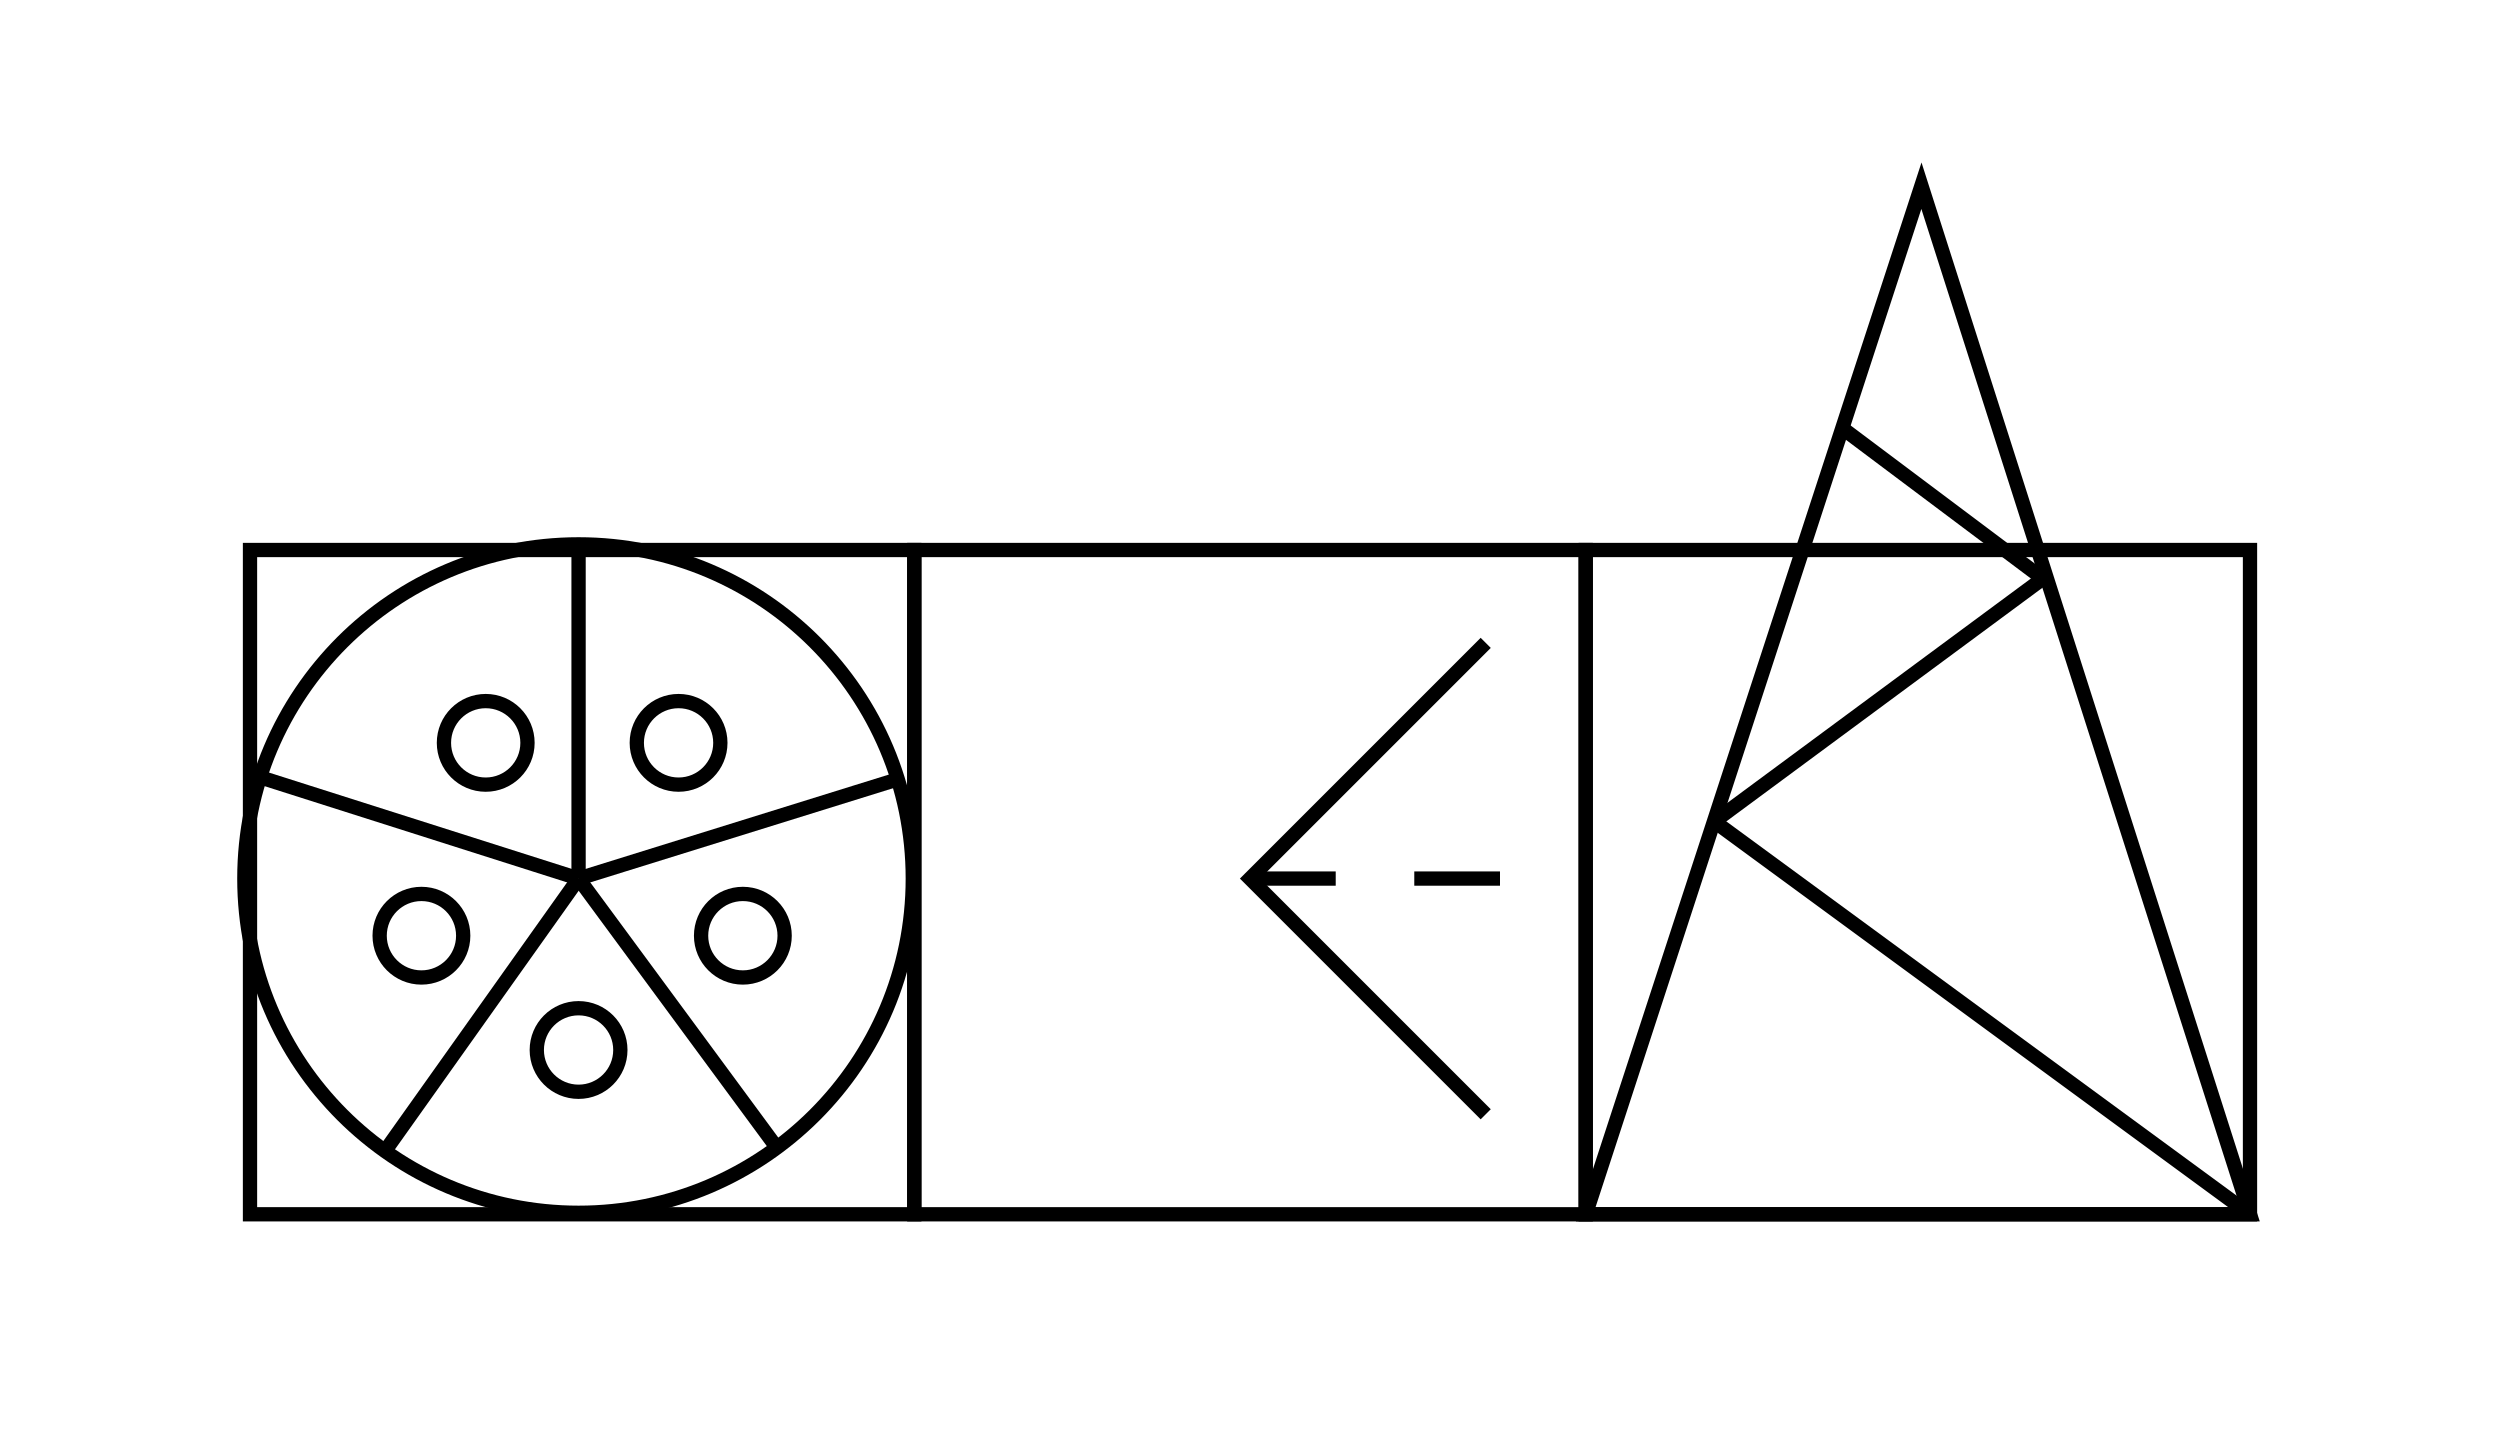 <svg width="350" height="200" viewbox = "0 0 350 200"  xmlns="http://www.w3.org/2000/svg">
<!--<json>{
  "glyph": "0210,0210,0336,0336,0336,0337,0331,0333,0337,0330,0332,0332,0331,0332,0331,0337,0336,0336,0332,0337,0337,01305,01350,01311,",
  "shapes": [
    "0220:",
    "0221:",
    "0222:",
    "0223:",
    "0224:",
    "0225:",
    "0226:",
    "0227:",
    "0230:",
    "0231:",
    "0232:",
    "0233:",
    "0234:",
    "0235:",
    "0236:",
    "0237:",
    "0240:",
    "0241:",
    "0242:",
    "0243:",
    "0244:",
    "0245:",
    "0246:",
    "0247:",
    "01220:0333,0200,0336,0330,0332,0336,0331,0333,0337,0220,0336,0331,0333,0337,0337,",
    "01221:0333,0200,0336,0330,0332,0336,0331,0333,0337,0221,0313,0304,0336,0331,0333,0337,0337,",
    "01222:0333,0200,0336,0330,0332,0336,0333,0331,0337,0222,0336,0333,0331,0337,0337,",
    "01223:0333,0200,0336,0330,0336,0331,0332,0332,0337,0223,0336,0331,0333,0333,0337,0337,",
    "01224:0333,0200,0336,0336,0330,0332,0337,0224,0336,0331,0333,0337,0337,",
    "01225:0333,0200,0336,0330,0332,0336,0331,0333,0337,0225,0336,0333,0331,0337,0337,",
    "01226:0333,0200,0336,0336,0330,0332,0337,0226,0336,0333,0331,0337,0337,",
    "01227:0333,0200,0336,0330,0332,0336,0332,0337,0227,0333,0336,0333,0337,0331,0337,",
    "01230:0333,0200,0336,0330,0332,0334,0336,0331,0337,0230,0230,0230,0231,0231,0231,0304,0313,0336,0335,0333,0337,0331,0337,",
    "01231:0333,0200,0336,0330,0332,0334,0336,0331,0337,0230,0231,0313,0304,0335,0336,0332,0336,0330,0334,0337,0240,0335,0336,0331,0337,0337,0333,0331,0337,",
    "01232:0333,0200,0336,0330,0332,0232,0313,0304,0334,0336,0333,0331,0331,0331,0333,0333,0337,0337,0320,",
    "01233:0333,0200,0336,0330,0332,0336,0332,0233,0234,0313,0304,0332,0337,0331,0337,0333,",
    "01234:0333,0200,0336,0330,0332,0336,0332,0233,0234,0313,0304,0336,0330,0334,0331,0337,0240,0335,0336,0332,0331,0337,0332,0337,0331,0337,0333,",
    "01235:0333,0200,0336,0330,0332,0336,0331,0333,0337,0332,0336,0330,0235,0313,0304,0320,0332,0337,0331,0337,0333,",
    "01236:0333,0200,0336,0330,0332,0336,0331,0337,0210,0236,0211,0336,0331,0337,0333,0337,",
    "01237:0333,0200,0336,0330,0332,0336,0332,0336,0332,0337,0237,0336,0333,0337,0337,0331,0337,",
    "01240:0333,0200,0336,0330,0332,0336,0331,0337,0240,0336,0331,0337,0333,0337,",
    "01241:0333,0200,0336,0330,0332,0336,0332,0332,0241,0331,0331,0337,0337,",
    "01242:0333,0200,0336,0332,0332,0336,0330,0330,0336,0333,0242,0333,0337,0337,0331,0337,",
    "01243:0333,0200,0336,0332,0332,0243,0337,",
    "01244:0333,0200,0332,0336,0330,0336,0336,0243,0243,0243,0243,0331,0331,0331,0331,0337,0337,0337,",
    "01245:0333,0200,0336,0332,0336,0331,0337,0245,0333,0336,0330,0337,0337,",
    "01246:0333,0200,0330,0332,0336,0331,0336,0332,0337,0246,0333,0333,0336,0333,0331,0331,0337,0337,",
    "01247:0333,0200,0336,0330,0332,0337,0247,0336,0333,0331,0337,"
  ],
  "x0rel": 0.5,
  "y0rel": 0.5,
  "unitrel": 0.35,
  "theta0": -1.570796,
  "width": 350,
  "height": 200,
  "scale": 1,
  "backgroundimage": "",
  "style": {
    "color0": "black",
    "fill0": "black",
    "line0": 2,
    "color1": "black",
    "fill1": "black",
    "line1": 5,
    "color2": "red",
    "fill2": "red",
    "line2": 1,
    "color3": "#FF7900",
    "fill3": "#FF7900",
    "line3": 1,
    "color4": "yellow",
    "fill4": "yellow",
    "line4": 1,
    "color5": "green",
    "fill5": "green",
    "line5": 1,
    "color6": "blue",
    "fill6": "blue",
    "line6": 1,
    "color7": "purple",
    "fill7": "purple",
    "line7": 1
  },
  "controlbuttons": [
    196,
    198,
    200,
    203,
    128,
    216,
    217,
    218,
    219,
    220,
    221,
    222,
    223,
    27,
    8,
    225,
    192,
    16,
    17,
    144,
    145,
    146,
    147,
    148,
    149,
    150,
    151,
    152,
    153,
    154,
    155,
    156,
    157,
    158,
    159,
    160,
    161,
    162,
    136,
    137
  ]
}</json>-->	<path d = "M128 170 L128 77 L35 77 L35 170 L128 170 Z" stroke = "#000000" stroke-width = "2" fill = "none" />    <line x1="81" y1="123" x2="81" y2="77" style="stroke:#000000;stroke-width:2" />
    <line x1="81" y1="123" x2="126" y2="109" style="stroke:#000000;stroke-width:2" />
    <line x1="81" y1="123" x2="109" y2="161" style="stroke:#000000;stroke-width:2" />
    <line x1="81" y1="123" x2="54" y2="161" style="stroke:#000000;stroke-width:2" />
    <line x1="81" y1="123" x2="37" y2="109" style="stroke:#000000;stroke-width:2" />
<circle cx="81" cy = "123" r = "46.791" stroke = "#000000" stroke-width = "2" fill = "none" />
<circle cx="95" cy = "104" r = "5.849" stroke = "#000000" stroke-width = "2" fill = "none" />
<circle cx="104" cy = "131" r = "5.849" stroke = "#000000" stroke-width = "2" fill = "none" />
<circle cx="81" cy = "147" r = "5.849" stroke = "#000000" stroke-width = "2" fill = "none" />
<circle cx="59" cy = "131" r = "5.849" stroke = "#000000" stroke-width = "2" fill = "none" />
<circle cx="68" cy = "104" r = "5.849" stroke = "#000000" stroke-width = "2" fill = "none" />
	<path d = "M222 170 L222 77 L128 77 L128 170 L222 170 Z" stroke = "#000000" stroke-width = "2" fill = "none" />	<path d = "M208 90 L175 123 L208 156 " stroke = "#000000" stroke-width = "2" fill = "none" />    <line x1="175" y1="123" x2="187" y2="123" style="stroke:#000000;stroke-width:2" />
    <line x1="198" y1="123" x2="210" y2="123" style="stroke:#000000;stroke-width:2" />
	<path d = "M315 170 L315 77 L222 77 L222 170 L315 170 Z" stroke = "#000000" stroke-width = "2" fill = "none" />	<path d = "M315 170 L269 26 L222 170 L315 170 Z" stroke = "#000000" stroke-width = "2" fill = "none" />    <line x1="315" y1="170" x2="240" y2="115" style="stroke:#000000;stroke-width:2" />
    <line x1="240" y1="115" x2="286" y2="81" style="stroke:#000000;stroke-width:2" />
    <line x1="286" y1="81" x2="258" y2="60" style="stroke:#000000;stroke-width:2" />
</svg>